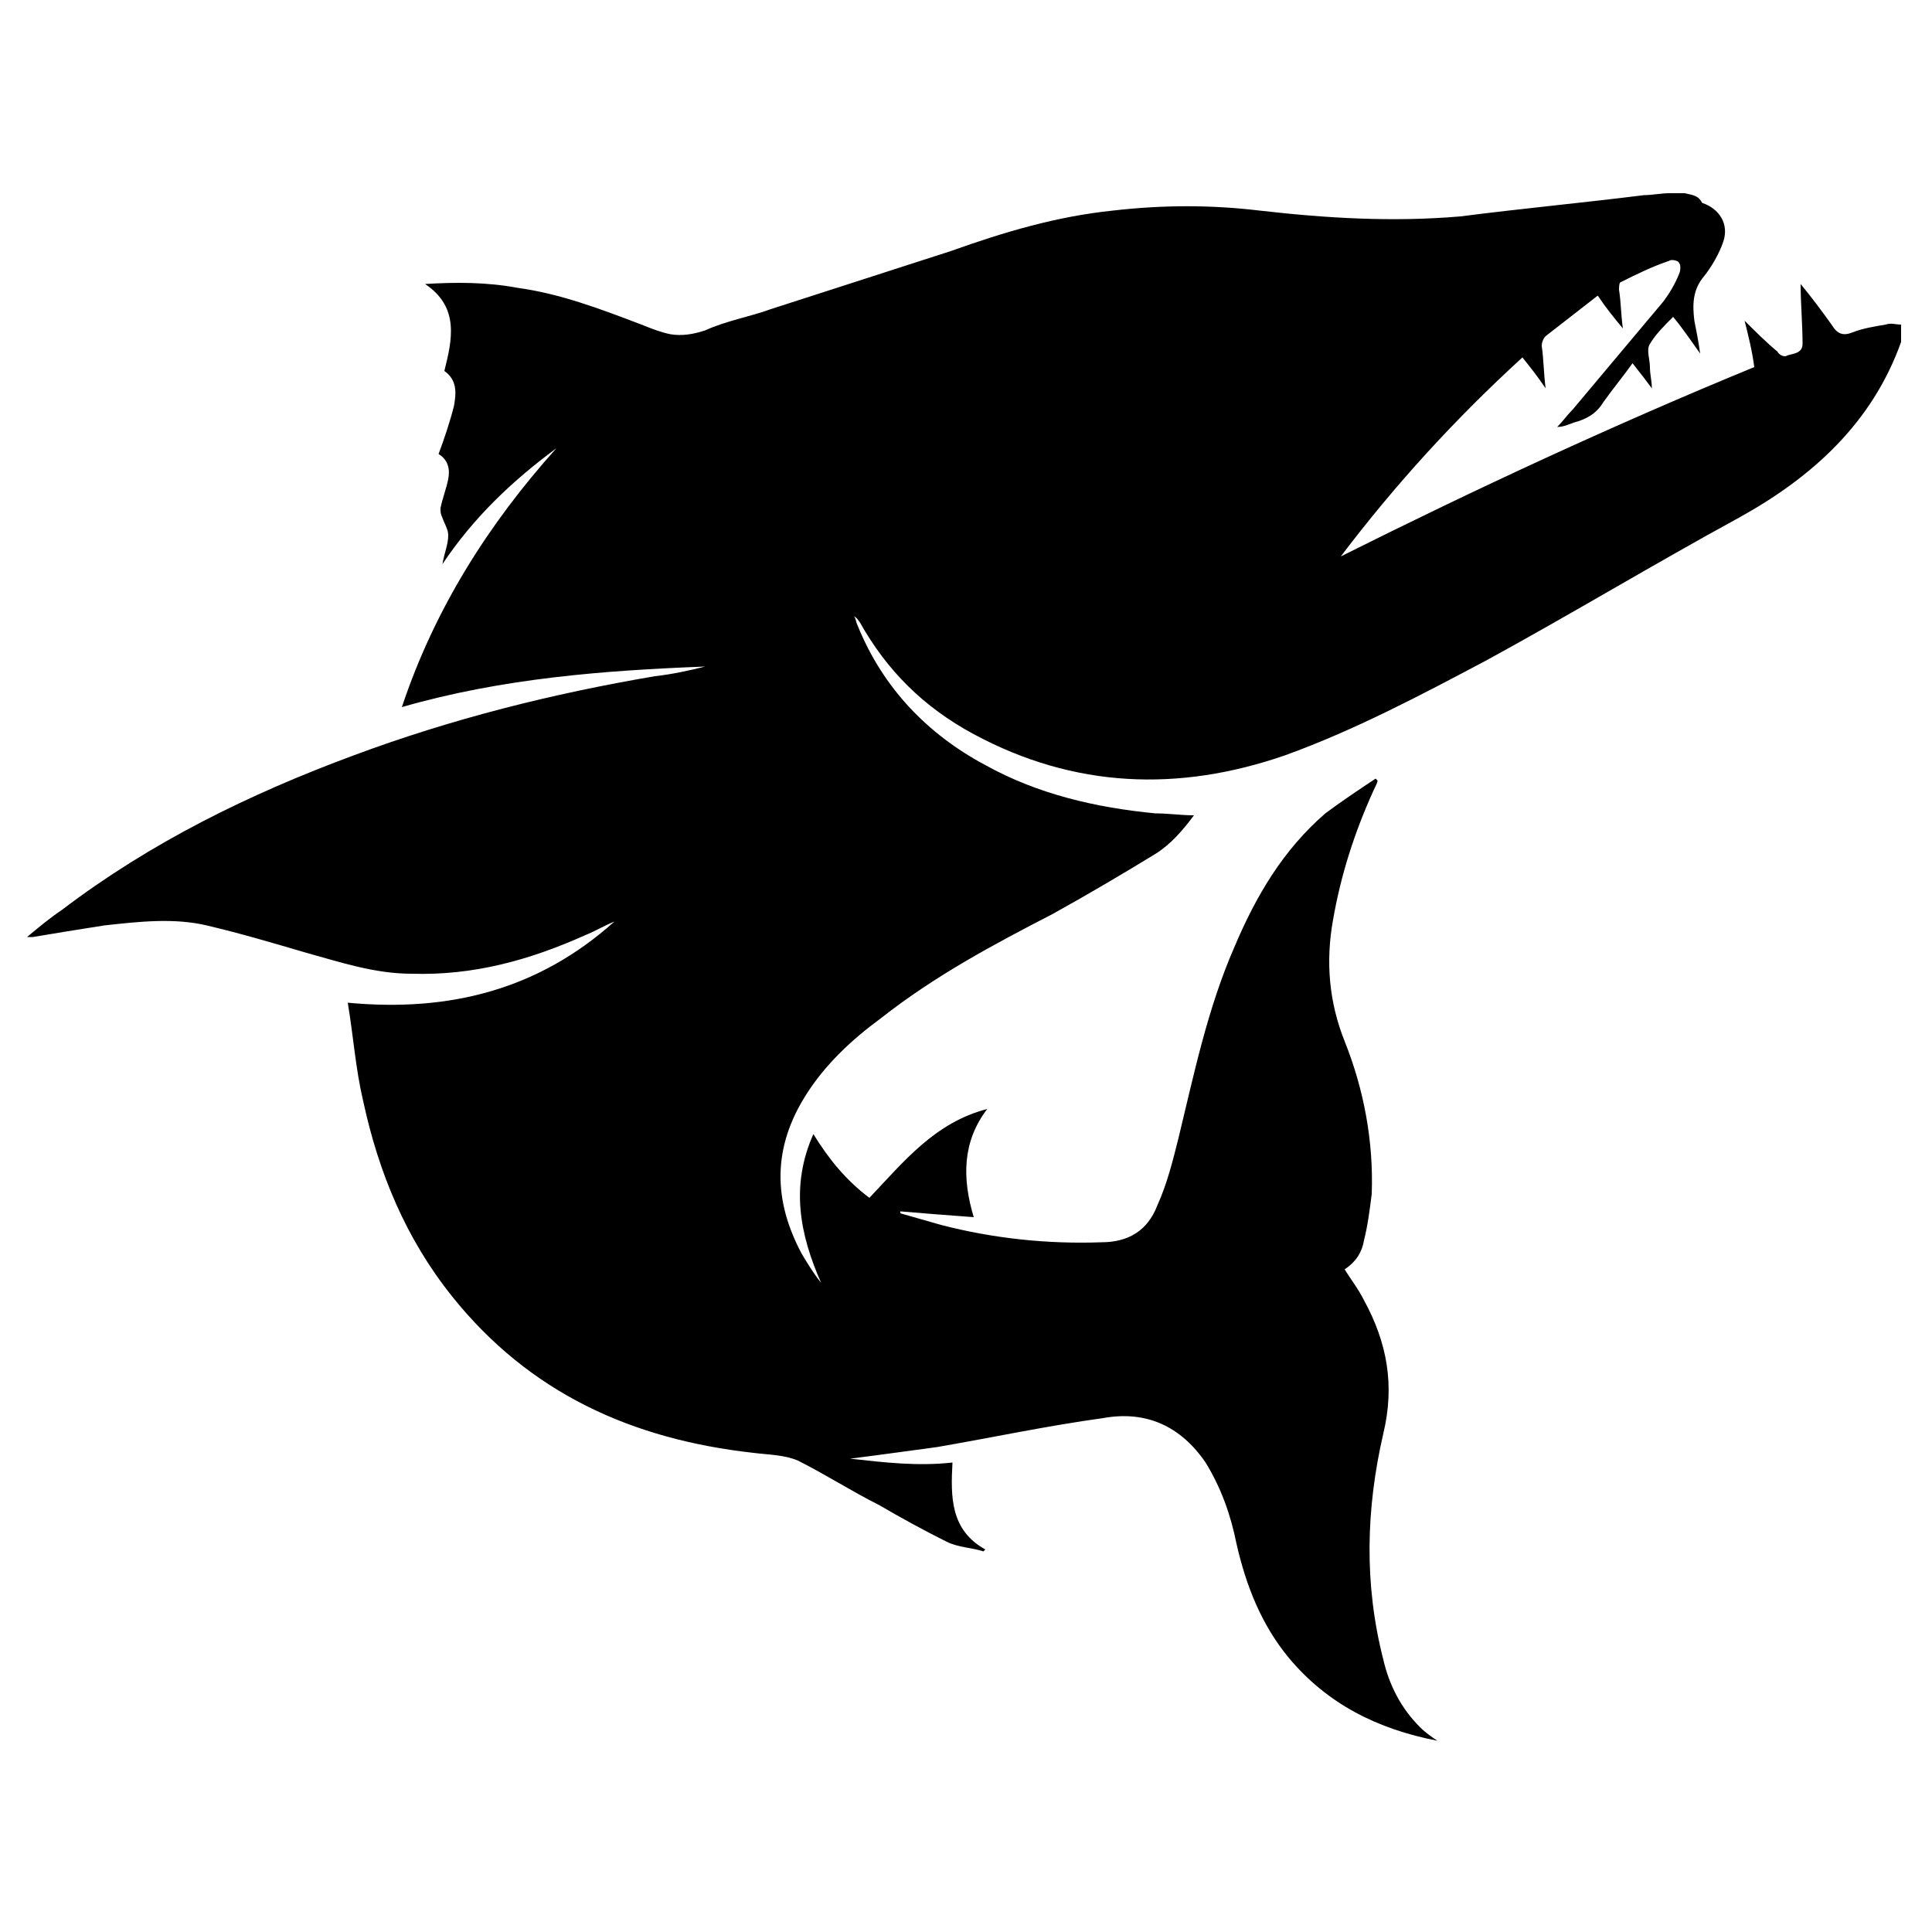 <?xml version="1.0" encoding="utf-8"?>
<!-- Generator: Adobe Illustrator 27.9.0, SVG Export Plug-In . SVG Version: 6.00 Build 0)  -->
<svg version="1.1" id="Layer_1" xmlns="http://www.w3.org/2000/svg" xmlns:xlink="http://www.w3.org/1999/xlink" x="0px" y="0px"
	 viewBox="0 0 100 100" style="enable-background:new 0 0 100 100;" xml:space="preserve">
<path d="M87.2,10c-0.3,0-0.5,0-0.8,0c-0.4,0-0.9,0.1-1.3,0.1c-3.2,0.4-6.4,0.7-9.5,1.1c-3.5,0.3-6.9,0.1-10.4-0.3
	c-2.5-0.3-5-0.3-7.6,0c-2.9,0.3-5.6,1.1-8.4,2.1c-3.1,1-6.2,2-9.3,3c-1.1,0.4-2.3,0.6-3.4,1.1c-0.6,0.2-1.2,0.3-1.8,0.2
	c-0.5-0.1-1-0.3-1.5-0.5c-2.1-0.8-4.2-1.6-6.4-1.9c-1.6-0.3-3.2-0.3-4.8-0.2c1.8,1.2,1.4,2.9,1,4.5c0.7,0.5,0.6,1.2,0.5,1.8
	c-0.2,0.8-0.5,1.7-0.8,2.5c0.5,0.3,0.6,0.8,0.5,1.3c-0.1,0.5-0.3,1-0.4,1.5c0,0.2,0,0.3,0.1,0.5c0.1,0.3,0.3,0.6,0.3,0.9
	c0,0.5-0.2,0.9-0.3,1.5c1.6-2.4,3.6-4.3,5.9-6c-3.5,3.9-6.3,8.3-8,13.4c5.2-1.5,10.5-1.9,15.7-2.1c-0.8,0.2-1.7,0.4-2.6,0.5
	c-5.3,0.9-10.5,2.2-15.6,4.1c-5.4,2-10.5,4.5-15.1,8c-0.6,0.4-1.2,0.9-1.8,1.4c0.2,0,0.3,0,0.3,0c1.2-0.2,2.4-0.4,3.7-0.6
	c1.8-0.2,3.6-0.4,5.3,0c1.7,0.4,3.4,0.9,5.1,1.4c1.8,0.5,3.6,1.1,5.5,1.1c3.2,0.1,6.1-0.7,9-2c0.5-0.2,1-0.5,1.5-0.7
	c-3.9,3.5-8.5,4.7-13.8,4.2c0.3,1.8,0.4,3.4,0.8,5.1c0.8,3.7,2.2,7.1,4.6,10.1c4,5,9.3,7.4,15.6,8.1c0.8,0.1,1.6,0.1,2.3,0.4
	c1.4,0.7,2.8,1.6,4.2,2.3c1.2,0.7,2.3,1.3,3.5,1.9c0.6,0.3,1.3,0.3,1.9,0.5c0,0,0.1-0.1,0.1-0.1c-1.8-1-1.8-2.7-1.7-4.5
	c-1.8,0.2-3.5,0-5.3-0.2c1.6-0.2,3-0.4,4.5-0.6c2.9-0.5,5.7-1.1,8.6-1.5c2.2-0.4,4,0.4,5.3,2.3c0.8,1.3,1.3,2.7,1.6,4.2
	c0.5,2.2,1.3,4.2,2.7,5.9c2,2.4,4.6,3.7,7.7,4.3c-0.3-0.2-0.6-0.4-0.9-0.7c-1-1-1.6-2.2-1.9-3.5c-1-3.9-0.9-7.8,0-11.7
	c0.6-2.5,0.2-4.7-1-6.9c-0.3-0.6-0.7-1.1-1-1.6c0.6-0.4,0.9-0.9,1-1.5c0.2-0.8,0.3-1.6,0.4-2.4c0.1-2.7-0.4-5.4-1.4-7.9
	c-0.8-2-1-4.1-0.6-6.3c0.4-2.3,1.1-4.5,2.1-6.7c0.1-0.2,0.2-0.4,0.2-0.5c0,0-0.1-0.1-0.1-0.1c-0.9,0.6-1.8,1.2-2.6,1.8
	c-2.2,1.9-3.6,4.3-4.7,6.9c-1.4,3.2-2.1,6.6-2.9,9.9c-0.3,1.2-0.6,2.4-1.1,3.5c-0.5,1.3-1.5,1.9-2.9,1.9c-2.8,0.1-5.6-0.2-8.3-0.9
	c-0.7-0.2-1.4-0.4-2.1-0.6c0,0,0,0,0-0.1c1.2,0.1,2.4,0.2,3.8,0.3c-0.6-2-0.6-3.9,0.7-5.6c-2.7,0.7-4.3,2.7-6.1,4.6
	c-1.2-0.9-2.1-2-2.9-3.3c-1.2,2.7-0.7,5.2,0.4,7.7c-0.4-0.5-0.7-1-1-1.5c-1.5-2.8-1.5-5.5,0.2-8.2c1-1.6,2.4-2.9,3.9-4
	c2.8-2.2,5.8-3.8,8.9-5.4c1.8-1,3.5-2,5.3-3.1c0.8-0.5,1.4-1.2,2-2c-0.7,0-1.3-0.1-2-0.1c-3.1-0.3-6.1-1-8.8-2.5
	c-3-1.6-5.3-4-6.6-7.2c-0.1-0.2-0.1-0.4-0.2-0.5c0.2,0.1,0.2,0.2,0.3,0.3c1.4,2.5,3.3,4.4,5.9,5.8c5.2,2.8,10.6,3,16.1,1.1
	c3.6-1.3,7-3.1,10.4-4.9c4.4-2.4,8.7-5,13.1-7.4c3.8-2.1,6.9-4.9,8.4-9.1c0-0.3,0-0.6,0-0.9c-0.3,0-0.5-0.1-0.8,0
	c-0.6,0.1-1.2,0.2-1.7,0.4c-0.5,0.2-0.8,0.1-1.1-0.4c-0.5-0.7-1.1-1.5-1.6-2.1c0,1,0.1,2.1,0.1,3.1c0,0.5-0.5,0.5-0.8,0.6
	c-0.1,0.1-0.4,0-0.5-0.2c-0.6-0.5-1.2-1.1-1.7-1.6c0.2,0.8,0.4,1.6,0.5,2.4c-7.3,3-14.4,6.3-21.4,9.8c2.8-3.7,5.9-7.1,9.4-10.3
	c0.4,0.5,0.8,1,1.2,1.6c-0.1-0.8-0.1-1.5-0.2-2.2c0-0.2,0.1-0.4,0.2-0.5c0.9-0.7,1.8-1.4,2.7-2.1c0.4,0.6,0.8,1.1,1.3,1.7
	c-0.1-0.7-0.1-1.4-0.2-2c0-0.1,0-0.4,0.1-0.4c0.8-0.4,1.6-0.8,2.5-1.1c0.1-0.1,0.5,0,0.5,0.1c0.1,0.1,0.1,0.4,0,0.6
	c-0.2,0.5-0.5,1-0.8,1.4c-1.6,1.9-3.1,3.7-4.7,5.6c-0.3,0.3-0.5,0.6-0.8,0.9c0.4,0,0.7-0.2,1.1-0.3c0.6-0.2,1-0.5,1.3-1
	c0.5-0.7,1-1.3,1.5-2c0.4,0.5,0.7,0.9,1,1.3c0-0.4-0.1-0.7-0.1-1.1c0-0.4-0.2-0.9,0-1.2c0.3-0.5,0.7-0.9,1.2-1.4
	c0.5,0.6,0.9,1.2,1.4,1.9c-0.1-0.7-0.2-1.2-0.3-1.7c-0.1-0.8-0.1-1.6,0.5-2.3c0.4-0.5,0.8-1.2,1-1.8c0.3-0.9-0.2-1.7-1.1-2
	C87.9,10.1,87.6,10.1,87.2,10z"/>
</svg>
